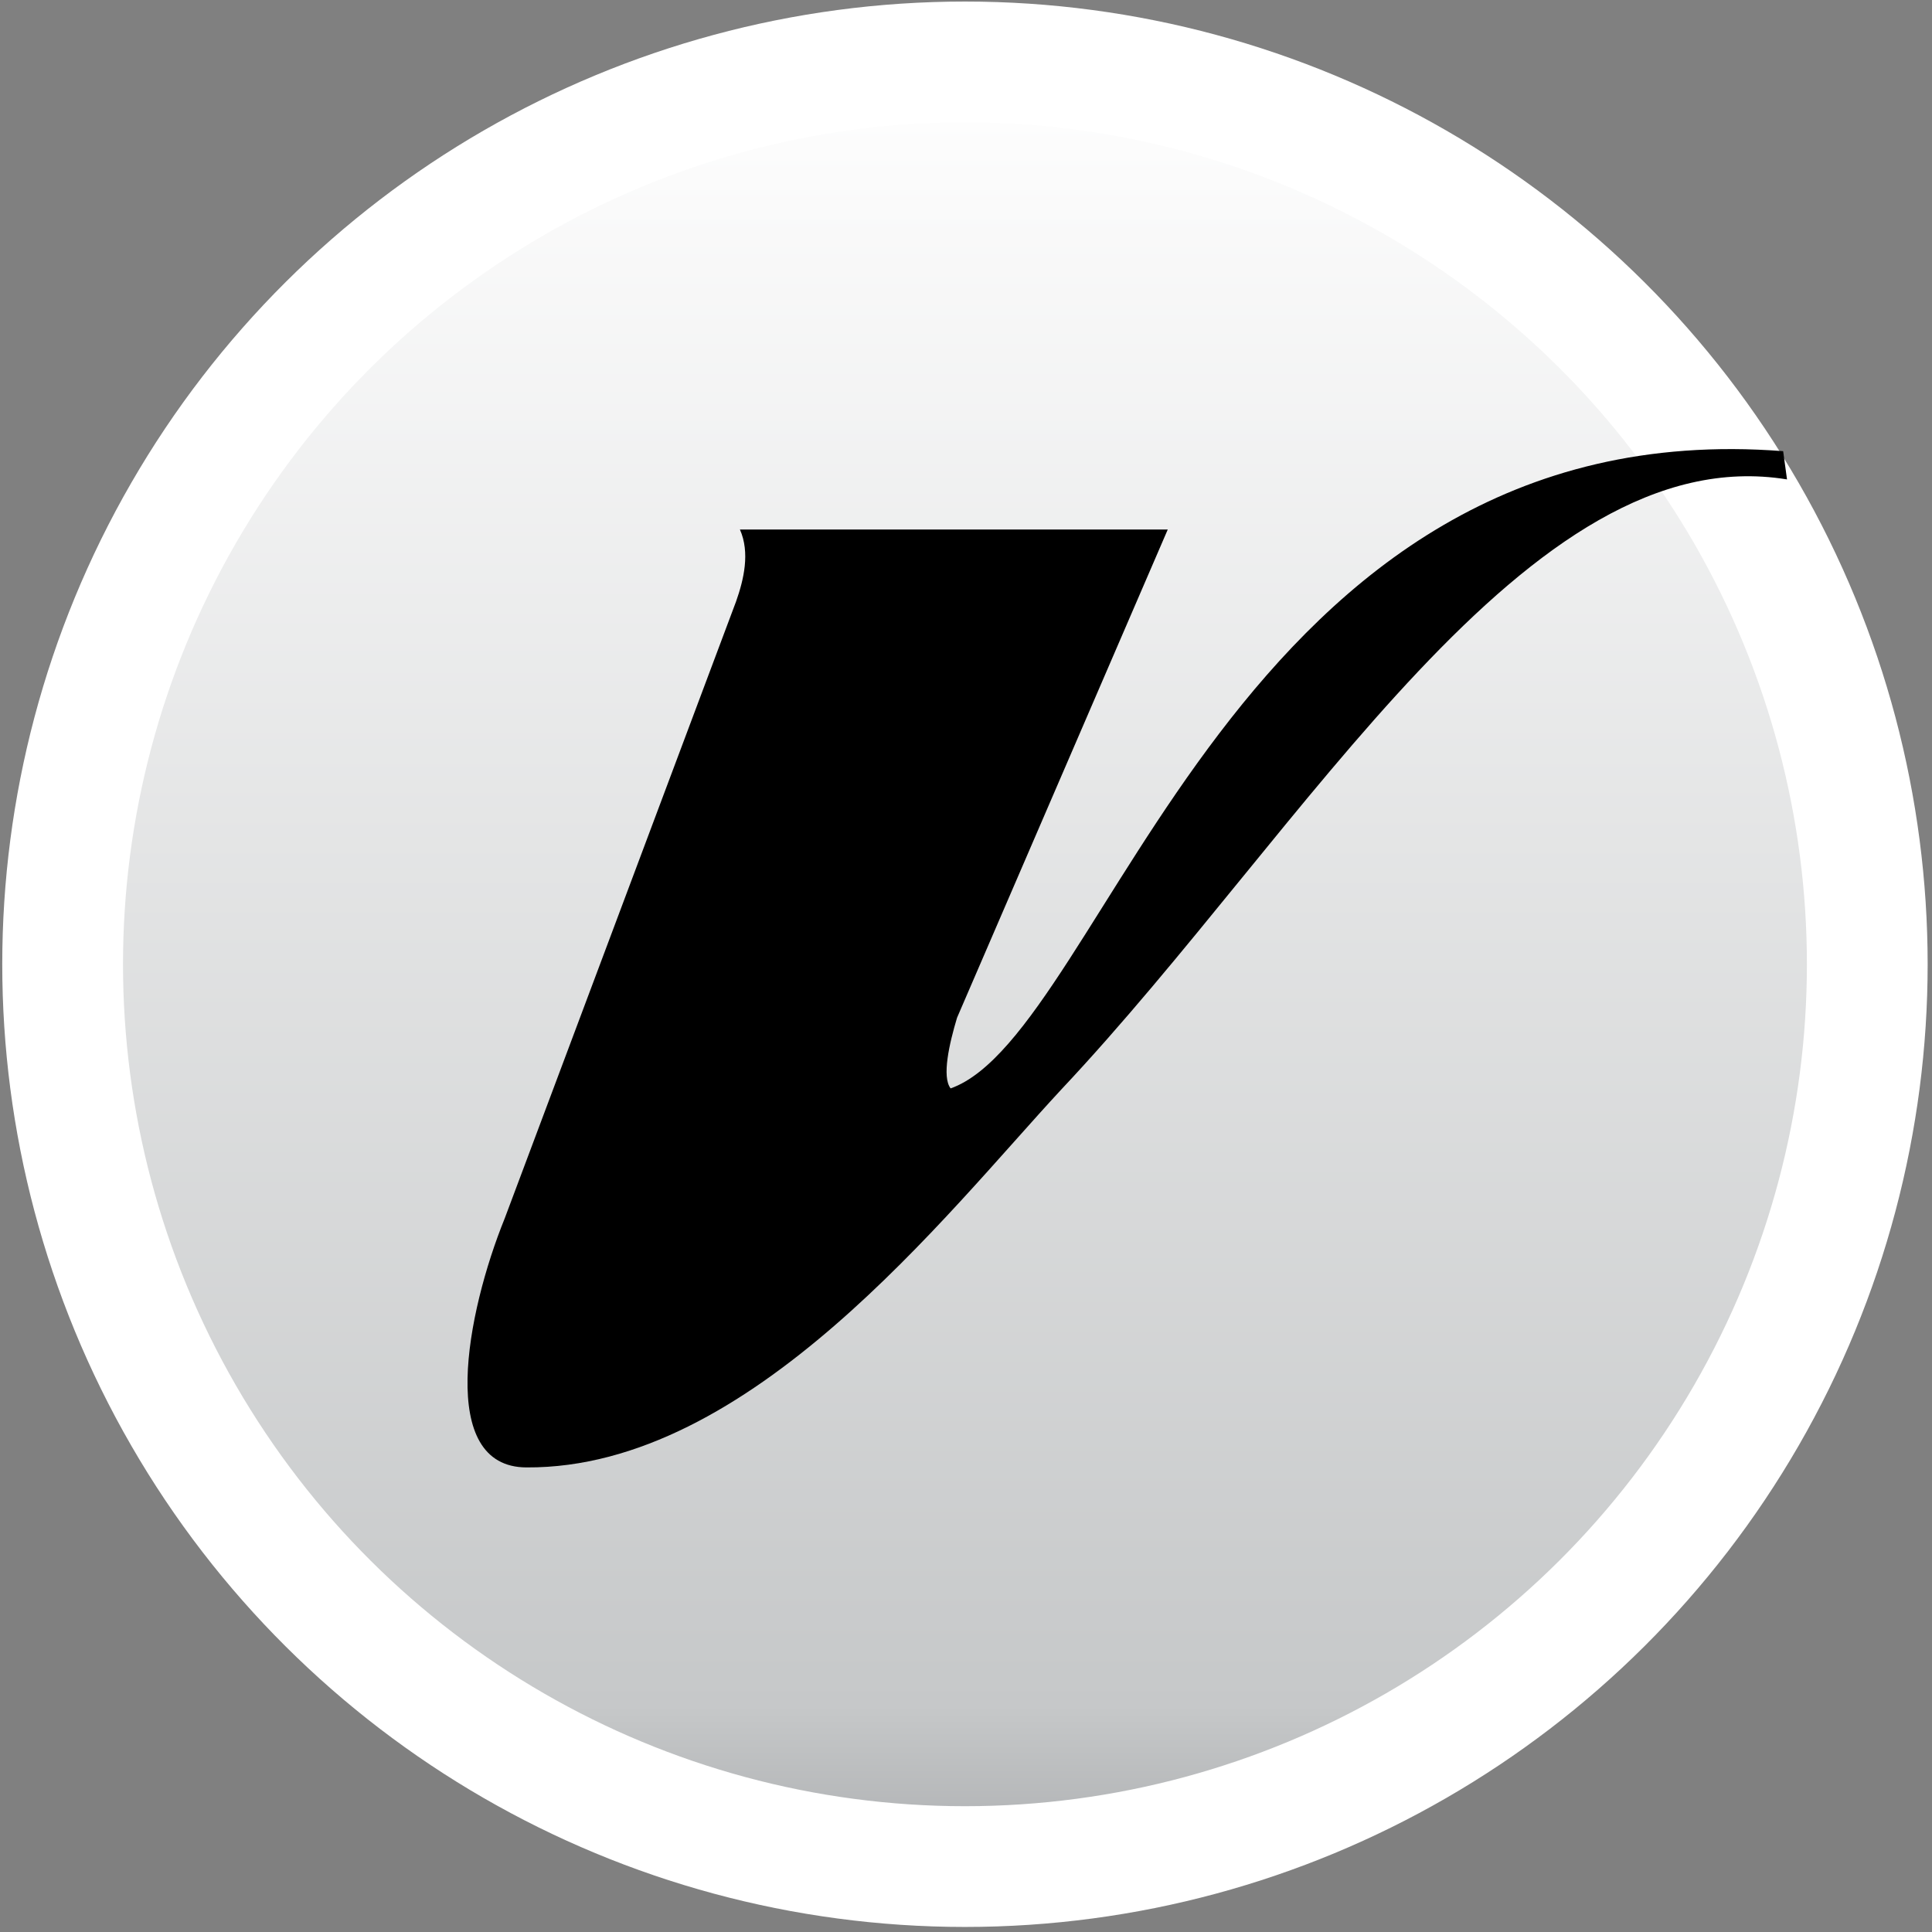 <?xml version="1.0" encoding="UTF-8" standalone="no"?>
<!DOCTYPE svg PUBLIC "-//W3C//DTD SVG 1.1//EN" "http://www.w3.org/Graphics/SVG/1.1/DTD/svg11.dtd">
<svg width="100%" height="100%" viewBox="0 0 96 96" version="1.1" xmlns="http://www.w3.org/2000/svg" xmlns:xlink="http://www.w3.org/1999/xlink" xml:space="preserve" xmlns:serif="http://www.serif.com/" style="fill-rule:evenodd;clip-rule:evenodd;stroke-miterlimit:10;">
    <rect x="0" y="0" width="96" height="96" fill="#808080" stroke="none"/>
    <g transform="matrix(1,0,0,1,-21.839,-25.251)">
        <g id="Vega-logo">
            <g transform="matrix(0,89.672,89.672,0,69.786,28.328)">
                <circle cx="0.5" cy="0" r="0.5" style="fill:url(#_Linear1);"/>
            </g>
            <g transform="matrix(0,-1,-1,0,69.787,28.328)">
                <circle cx="-44.836" cy="0" r="44.836" style="fill:none;stroke:white;stroke-width:6px;"/>
            </g>
            <g transform="matrix(1,0,0,1,74.565,64.394)">
                <path d="M0,15.003C-5.745,21.195 -15.449,33.835 -26.557,33.772C-31.026,33.772 -29.558,26.111 -27.643,21.387L-16.151,-9.256C-15.768,-10.342 -15.449,-11.682 -15.96,-12.831L5.299,-12.831L-5.171,11.428C-5.554,12.705 -5.937,14.365 -5.49,14.939C2.234,12.194 8.618,-18.832 35.878,-16.725L36.07,-15.321C23.174,-17.428 12.194,2.043 0,15.003" style="fill-rule:nonzero;"/>
            </g>
        </g>
    </g>
    <defs>
        <linearGradient id="_Linear1" x1="0" y1="0" x2="1" y2="0" gradientUnits="userSpaceOnUse" gradientTransform="matrix(1,0,0,1,0,1.50995e-06)"><stop offset="0" style="stop-color:white;stop-opacity:1"/><stop offset="0.91" style="stop-color:rgb(198,200,201);stop-opacity:1"/><stop offset="1" style="stop-color:rgb(172,174,176);stop-opacity:1"/></linearGradient>
    </defs>
</svg>
